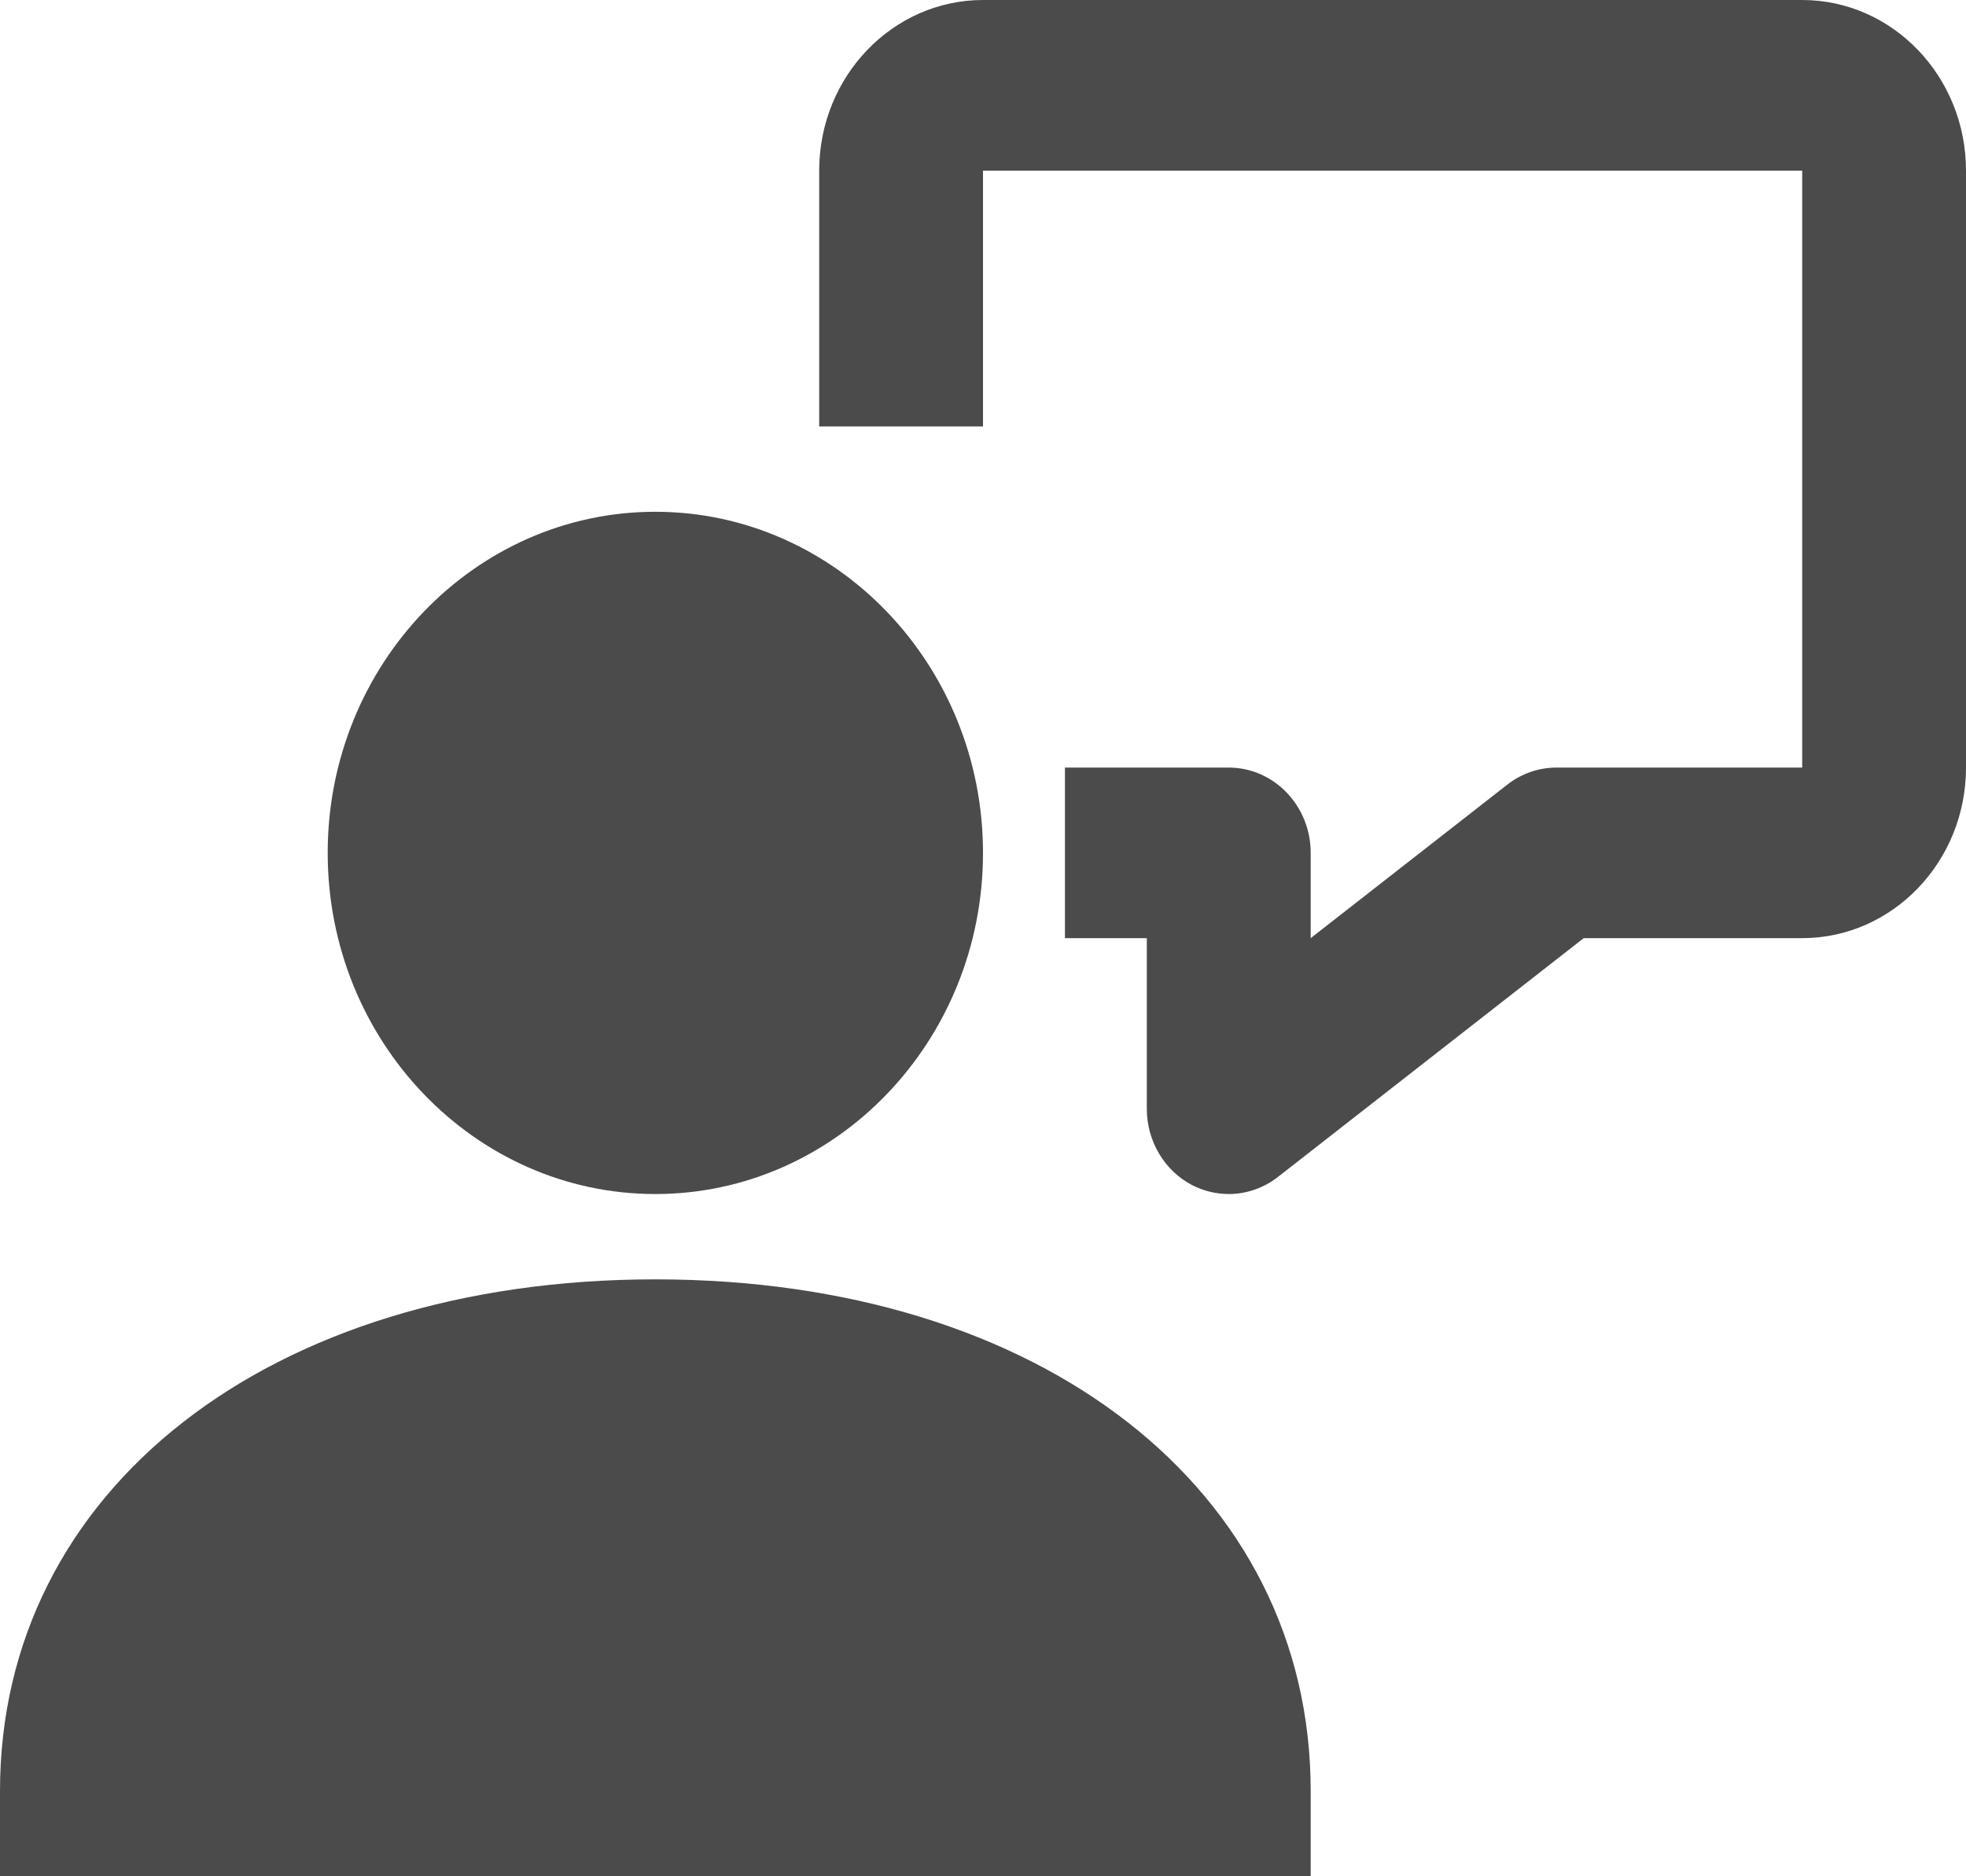 <?xml version="1.0" encoding="UTF-8"?>
<svg width="22px" height="21px" viewBox="0 0 22 21" version="1.1" xmlns="http://www.w3.org/2000/svg" xmlns:xlink="http://www.w3.org/1999/xlink">
    <!-- Generator: Sketch 49.3 (51167) - http://www.bohemiancoding.com/sketch -->
    <title>support</title>
    <desc>Created with Sketch.</desc>
    <defs></defs>
    <g id="Page-1" stroke="none" stroke-width="1" fill="none" fill-rule="evenodd" fill-opacity="0.8">
        <g id="edit-invoice" transform="translate(-160, -367)" fill="#1F1F1F">
            <g id="leftnav" transform="translate(159, 116)">
                <g id="support" transform="translate(1, 251)">
                    <path d="M13.75,13.364 C13.611,13.364 13.47,13.331 13.34,13.264 C13.03,13.103 12.833,12.771 12.833,12.41 L12.833,10.5 L11.917,10.5 L11.917,8.591 L13.75,8.591 C14.256,8.591 14.667,9.019 14.667,9.546 L14.667,10.5 L16.867,8.782 C17.025,8.658 17.219,8.591 17.417,8.591 L20.167,8.591 L20.167,1.91 L11,1.91 L11,4.773 L9.167,4.773 L9.167,1.91 C9.167,0.856 9.989,0 11,0 L20.167,0 C21.178,0 22,0.856 22,1.91 L22,8.591 C22,9.644 21.178,10.5 20.167,10.5 L17.722,10.5 L14.3,13.173 C14.138,13.299 13.944,13.364 13.75,13.364" id="Fill-81"></path>
                    <path d="M7.333,13.364 C9.355,13.364 11,11.652 11,9.546 C11,7.44 9.355,5.728 7.333,5.728 C5.311,5.728 3.667,7.44 3.667,9.546 C3.667,11.652 5.311,13.364 7.333,13.364" id="Fill-82"></path>
                    <path d="M7.333,14.319 C3.016,14.319 0,16.674 0,20.046 L0,21 L14.667,21 L14.667,20.046 C14.667,16.674 11.651,14.319 7.333,14.319" id="Fill-83"></path>
                </g>
            </g>
        </g>
    </g>
</svg>